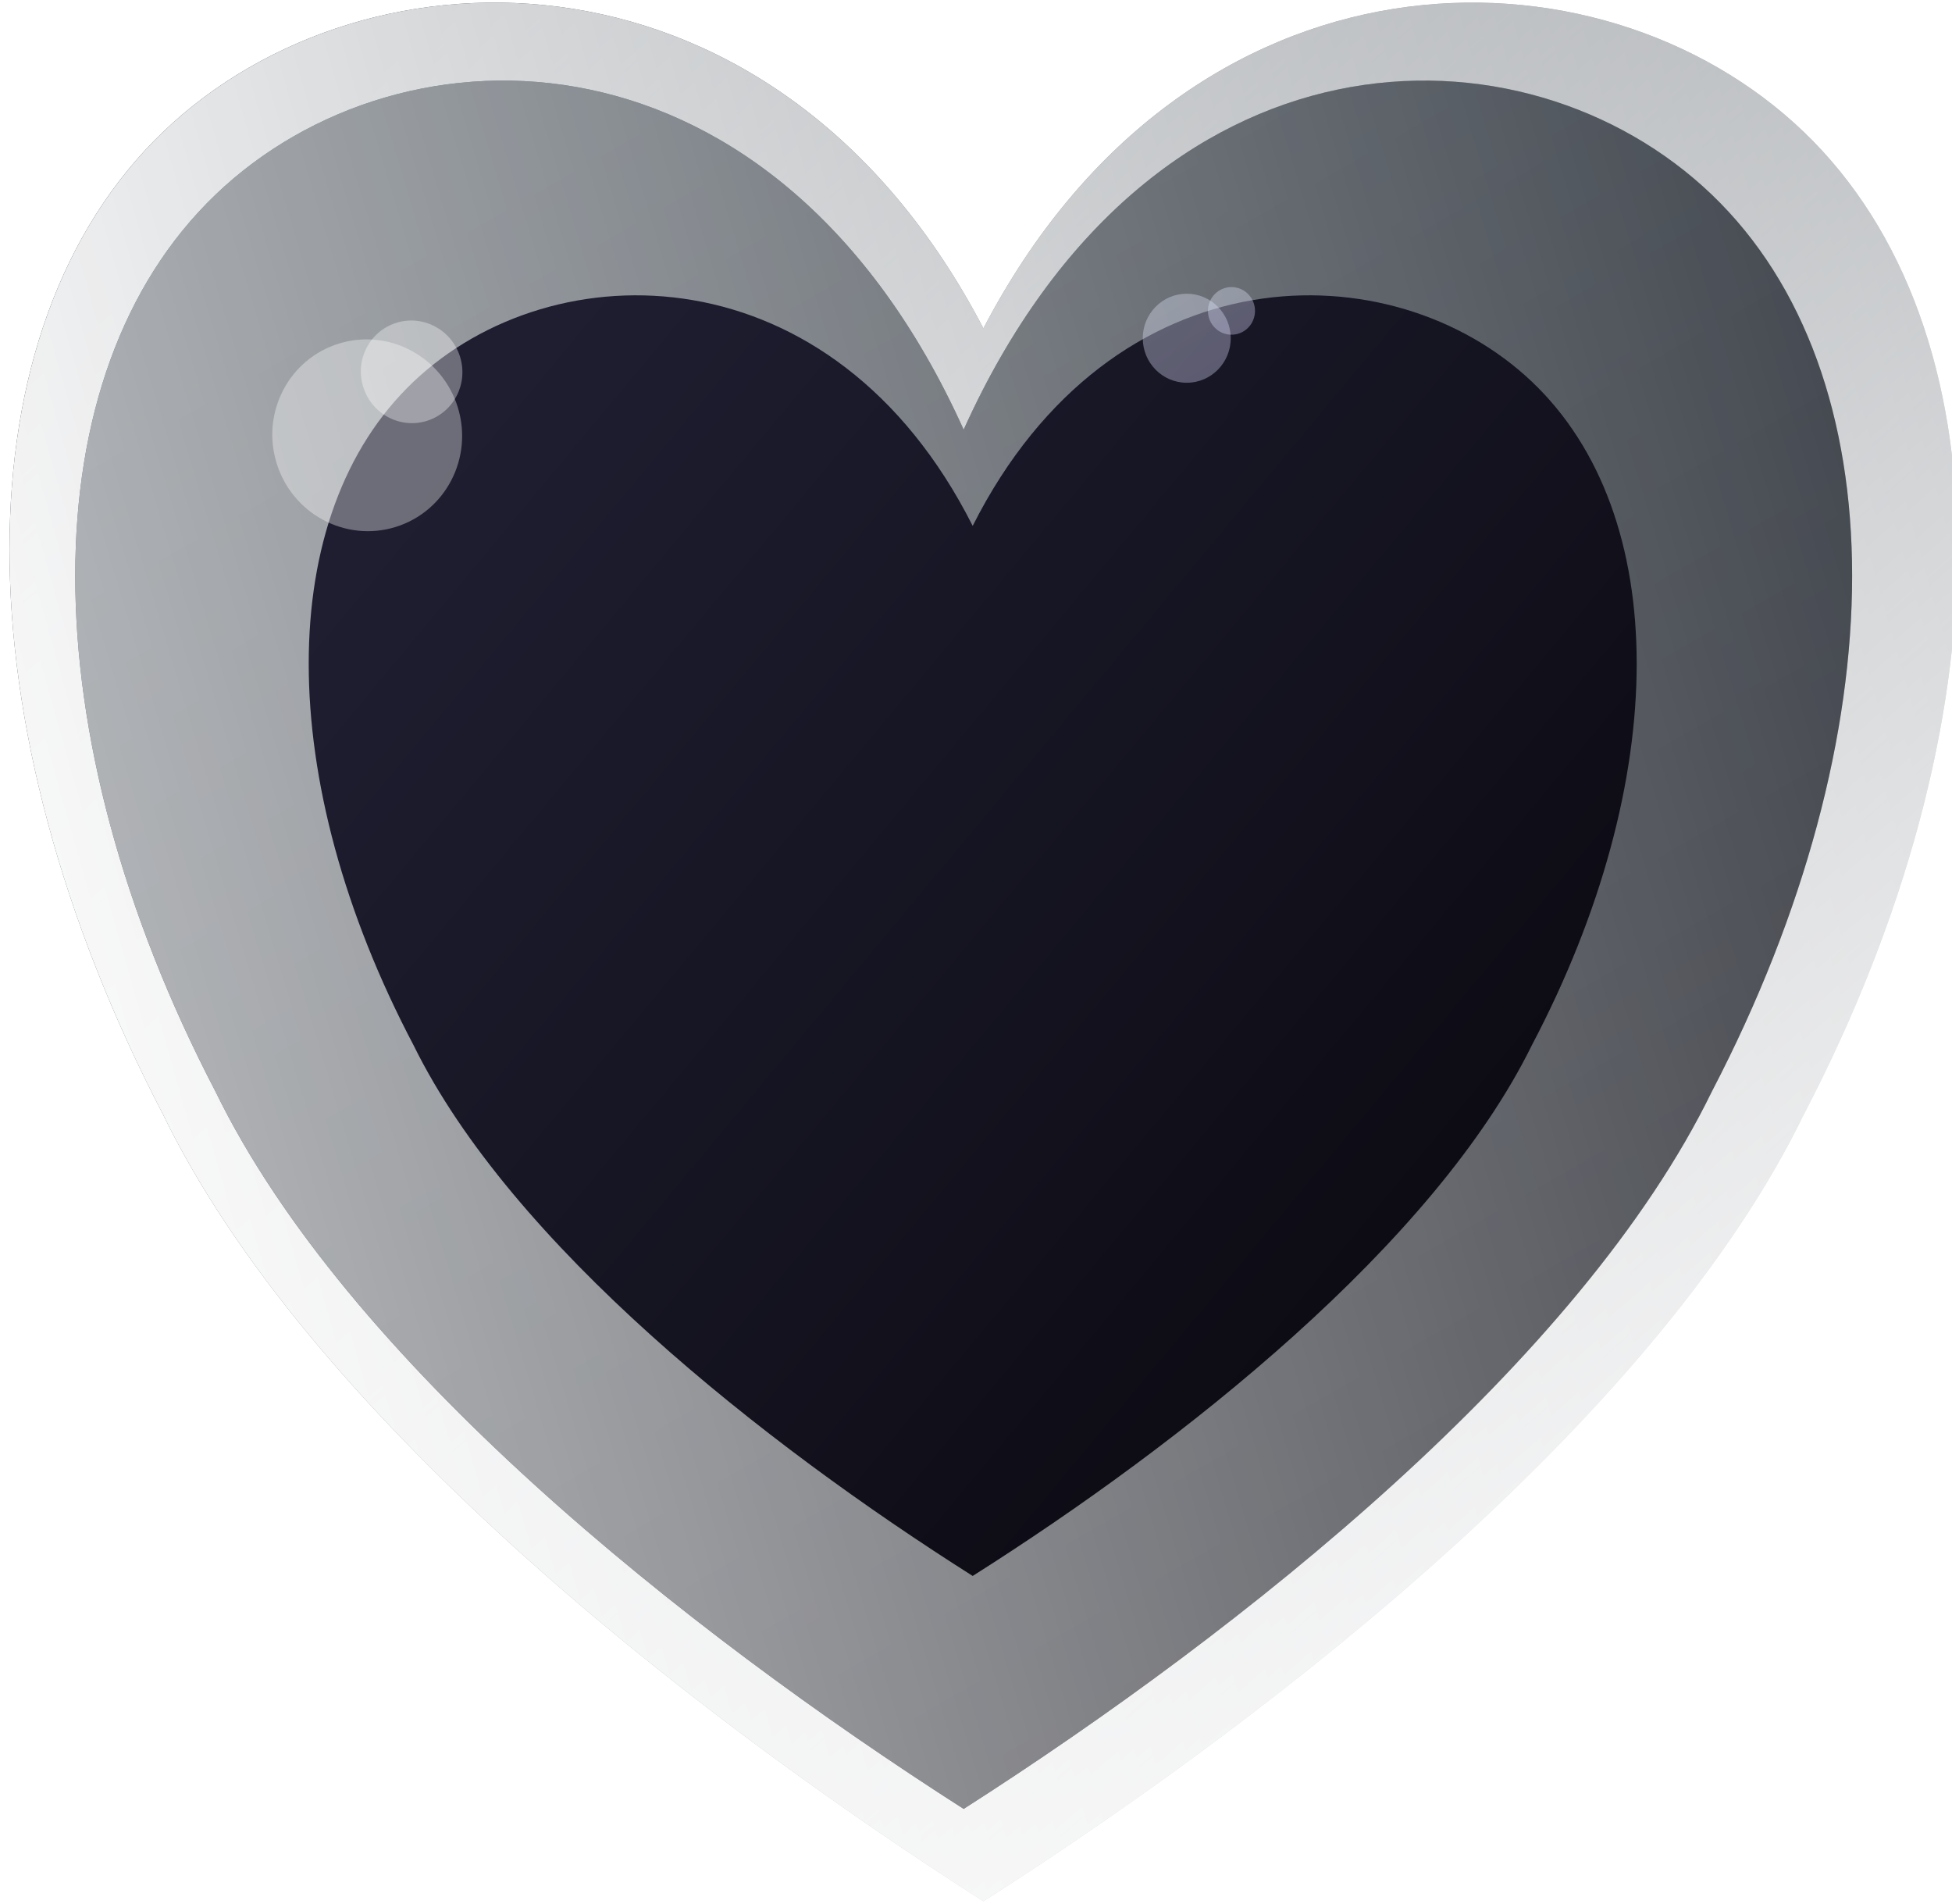 <?xml version="1.0" encoding="UTF-8" standalone="no"?>
<!DOCTYPE svg PUBLIC "-//W3C//DTD SVG 1.1//EN" "http://www.w3.org/Graphics/SVG/1.1/DTD/svg11.dtd">
<svg width="100%" height="100%" viewBox="0 0 280 273" version="1.1" xmlns="http://www.w3.org/2000/svg" xmlns:xlink="http://www.w3.org/1999/xlink" xml:space="preserve" xmlns:serif="http://www.serif.com/" style="fill-rule:evenodd;clip-rule:evenodd;stroke-linejoin:round;stroke-miterlimit:2;">
    <g transform="matrix(1,0,0,1,-4270.62,-1004.48)">
        <g transform="matrix(1,0,0,1,1226,689.625)">
            <g transform="matrix(1,0,0,1,924.366,92.151)">
                <g transform="matrix(0.729,0,0,0.729,-316.893,-441.529)">
                    <path d="M3536.64,975.756C3576.99,898.396 3657.68,898.396 3698.03,937.076C3738.37,975.756 3738.37,1053.12 3698.03,1130.48C3669.78,1188.49 3597.16,1246.51 3536.64,1285.19C3476.13,1246.51 3403.5,1188.49 3375.26,1130.48C3334.92,1053.12 3334.92,975.756 3375.26,937.076C3415.61,898.396 3496.3,898.396 3536.64,975.756Z" style="fill:url(#_Linear1);"/>
                    <clipPath id="_clip2">
                        <path d="M3536.64,975.756C3576.99,898.396 3657.68,898.396 3698.03,937.076C3738.37,975.756 3738.37,1053.12 3698.03,1130.48C3669.78,1188.49 3597.16,1246.51 3536.64,1285.19C3476.13,1246.51 3403.5,1188.49 3375.26,1130.48C3334.92,1053.12 3334.92,975.756 3375.26,937.076C3415.61,898.396 3496.3,898.396 3536.64,975.756Z"/>
                    </clipPath>
                    <g clip-path="url(#_clip2)">
                        <g transform="matrix(2.135,-1.226,2.988,5.203,-6365.68,289.487)">
                            <rect x="3228.78" y="821.723" width="352.39" height="206.441" style="fill:url(#_Linear3);"/>
                        </g>
                    </g>
                </g>
                <g transform="matrix(0.665,0,0,0.665,-93.382,-372.529)">
                    <path d="M3536.64,987.736C3576.99,898.396 3657.68,898.396 3698.03,937.076C3738.37,975.756 3738.37,1053.12 3698.03,1130.48C3669.78,1188.49 3597.16,1246.51 3536.64,1285.19C3476.13,1246.51 3403.5,1188.49 3375.26,1130.48C3334.92,1053.12 3334.92,975.756 3375.26,937.076C3415.61,898.396 3496.3,898.396 3536.64,987.736Z" style="fill:url(#_Linear4);"/>
                    <clipPath id="_clip5">
                        <path d="M3536.64,987.736C3576.99,898.396 3657.68,898.396 3698.03,937.076C3738.37,975.756 3738.37,1053.12 3698.03,1130.48C3669.78,1188.49 3597.16,1246.51 3536.64,1285.19C3476.13,1246.51 3403.5,1188.49 3375.26,1130.48C3334.92,1053.12 3334.92,975.756 3375.26,937.076C3415.61,898.396 3496.3,898.396 3536.64,987.736Z"/>
                    </clipPath>
                    <g clip-path="url(#_clip5)">
                        <g transform="matrix(2.135,-1.226,2.988,5.203,-6639.06,284.718)">
                            <rect x="3228.78" y="821.723" width="352.39" height="206.441" style="fill:url(#_Linear6);"/>
                        </g>
                    </g>
                </g>
                <g transform="matrix(0.497,0,0,0.492,502.069,-183.6)">
                    <g style="filter:url(#_Effect7);">
                        <path d="M3536.64,979.106C3576.99,898.396 3657.68,898.396 3698.03,937.076C3738.37,975.756 3738.37,1053.12 3698.03,1130.48C3669.78,1188.49 3597.16,1246.51 3536.64,1285.19C3476.13,1246.51 3403.5,1188.49 3375.26,1130.48C3334.92,1053.12 3334.92,975.756 3375.26,937.076C3415.61,898.396 3496.3,898.396 3536.64,979.106Z" style="fill:url(#_Linear8);"/>
                    </g>
                </g>
                <g transform="matrix(4.28,-1.32,1.336,4.332,-15345.7,528.551)">
                    <circle cx="3753.65" cy="1087.58" r="3.036" style="fill:white;fill-opacity:0.35;"/>
                </g>
                <g transform="matrix(2.29,-0.706,0.715,2.318,-7194.18,405.097)">
                    <circle cx="3753.65" cy="1087.58" r="3.036" style="fill:white;fill-opacity:0.35;"/>
                </g>
                <g transform="matrix(2.078,0,0,2.103,-5509.6,-2015.97)">
                    <circle cx="3753.65" cy="1087.58" r="3.036" style="fill:url(#_Linear9);"/>
                </g>
                <g transform="matrix(1.112,0,0,1.125,-1877.16,-956.238)">
                    <circle cx="3753.65" cy="1087.58" r="3.036" style="fill:url(#_Linear10);"/>
                </g>
            </g>
        </g>
    </g>
    <defs>
        <linearGradient id="_Linear1" x1="0" y1="0" x2="1" y2="0" gradientUnits="userSpaceOnUse" gradientTransform="matrix(285.439,331.445,-331.445,285.439,3377.81,964.136)"><stop offset="0" style="stop-color:rgb(40,49,59);stop-opacity:1"/><stop offset="1" style="stop-color:rgb(40,49,59);stop-opacity:0"/></linearGradient>
        <linearGradient id="_Linear3" x1="0" y1="0" x2="1" y2="-0.932" gradientUnits="userSpaceOnUse" gradientTransform="matrix(55.662,205.798,-205.798,55.662,3353.11,753.99)"><stop offset="0" style="stop-color:white;stop-opacity:1"/><stop offset="1" style="stop-color:white;stop-opacity:0"/></linearGradient>
        <linearGradient id="_Linear4" x1="0" y1="0" x2="1" y2="0" gradientUnits="userSpaceOnUse" gradientTransform="matrix(355.202,585.039,-590.406,358.46,3479.56,905.903)"><stop offset="0" style="stop-color:rgb(40,49,59);stop-opacity:1"/><stop offset="1" style="stop-color:rgb(12,7,13);stop-opacity:1"/></linearGradient>
        <linearGradient id="_Linear6" x1="0" y1="0" x2="1" y2="-0.932" gradientUnits="userSpaceOnUse" gradientTransform="matrix(55.662,205.798,-205.798,55.662,3353.11,753.99)"><stop offset="0" style="stop-color:white;stop-opacity:1"/><stop offset="1" style="stop-color:white;stop-opacity:0"/></linearGradient>
        <filter id="_Effect7" filterUnits="userSpaceOnUse" x="3300.43" y="853.4" width="472.426" height="476.789">
            <feGaussianBlur in="SourceGraphic" stdDeviation="7.464"/>
        </filter>
        <linearGradient id="_Linear8" x1="0" y1="0" x2="1" y2="0" gradientUnits="userSpaceOnUse" gradientTransform="matrix(-289.677,-248.3,245.963,-292.43,3667.63,1208.85)"><stop offset="0" style="stop-color:rgb(12,11,19);stop-opacity:1"/><stop offset="1" style="stop-color:rgb(31,30,49);stop-opacity:1"/></linearGradient>
        <linearGradient id="_Linear9" x1="0" y1="0" x2="1" y2="0" gradientUnits="userSpaceOnUse" gradientTransform="matrix(5.627,9.183,-9.352,5.627,3752.74,1084.66)"><stop offset="0" style="stop-color:rgb(228,235,255);stop-opacity:0.35"/><stop offset="0.51" style="stop-color:rgb(222,221,255);stop-opacity:0.35"/><stop offset="1" style="stop-color:rgb(179,231,255);stop-opacity:0.35"/></linearGradient>
        <linearGradient id="_Linear10" x1="0" y1="0" x2="1" y2="0" gradientUnits="userSpaceOnUse" gradientTransform="matrix(5.627,9.183,-9.352,5.627,3752.74,1084.66)"><stop offset="0" style="stop-color:rgb(228,235,255);stop-opacity:0.35"/><stop offset="0.51" style="stop-color:rgb(222,221,255);stop-opacity:0.35"/><stop offset="1" style="stop-color:rgb(179,231,255);stop-opacity:0.35"/></linearGradient>
    </defs>
</svg>
